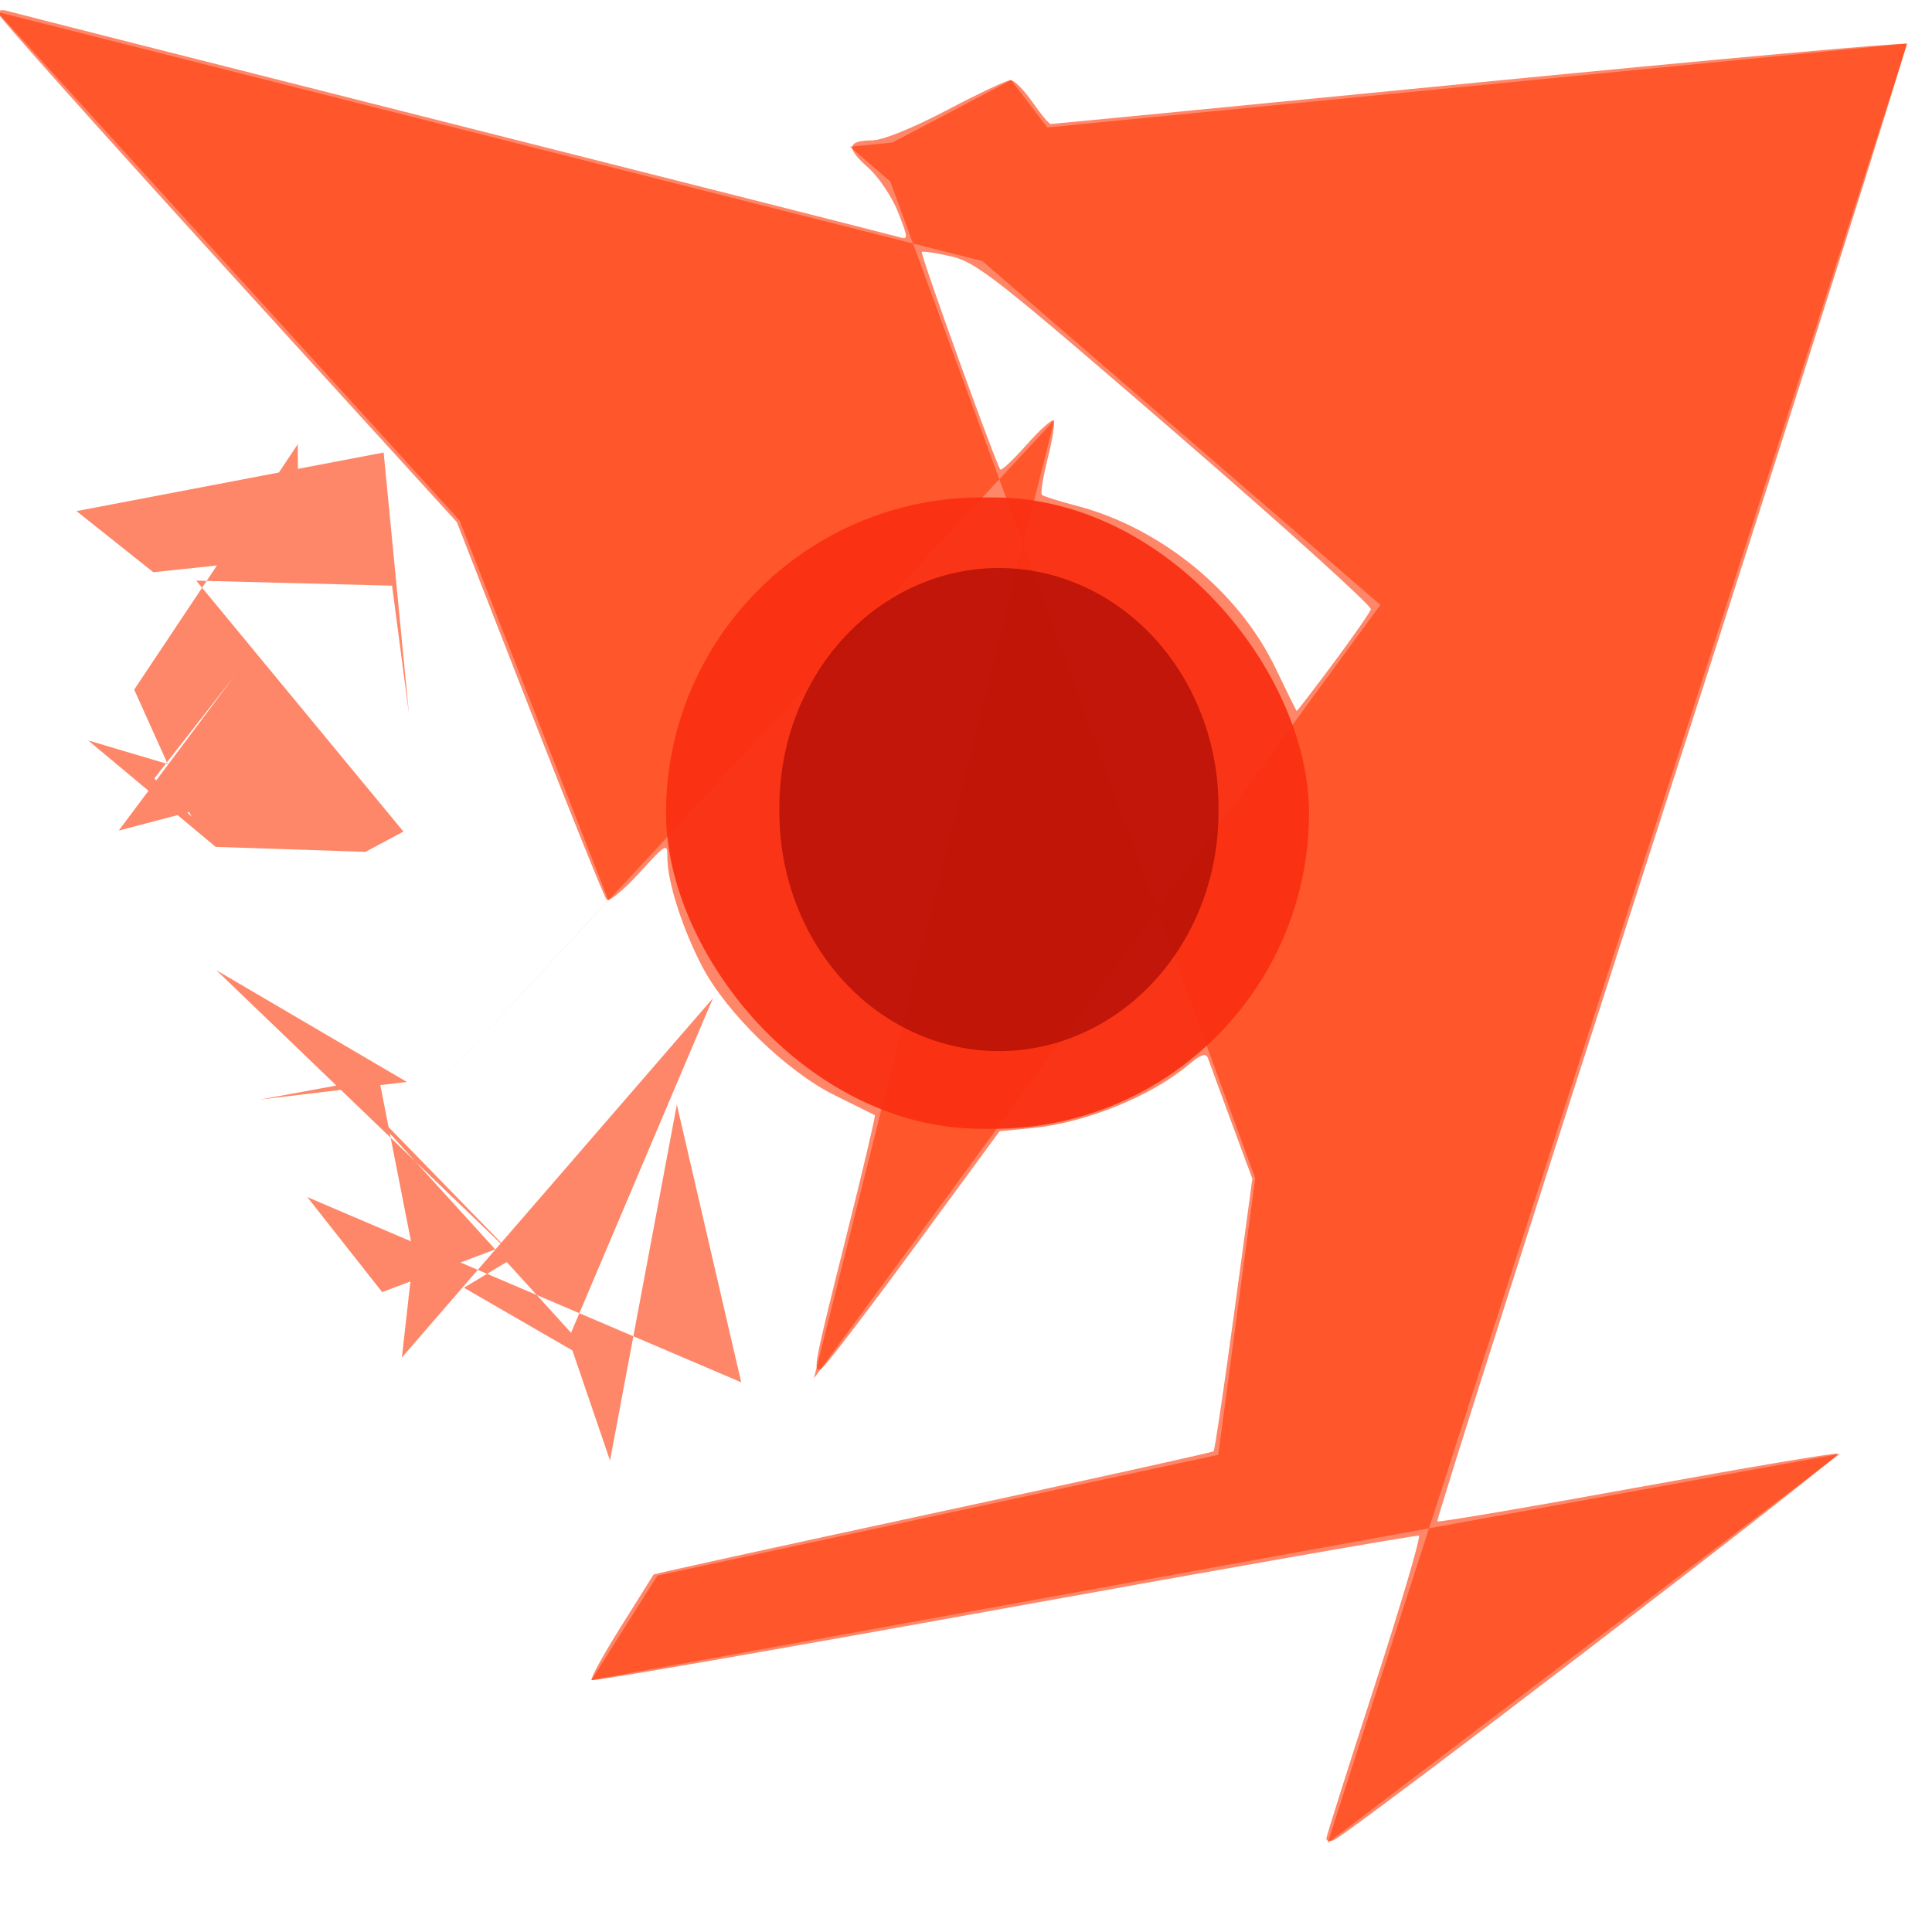 <?xml version="1.0" encoding="UTF-8" standalone="no"?>
<!-- Created with Inkscape (http://www.inkscape.org/) -->

<svg
   xmlns:dc="http://purl.org/dc/elements/1.1/"
   xmlns:cc="http://creativecommons.org/ns#"
   xmlns:rdf="http://www.w3.org/1999/02/22-rdf-syntax-ns#"
   xmlns:svg="http://www.w3.org/2000/svg"
   xmlns="http://www.w3.org/2000/svg"
   xmlns:sodipodi="http://sodipodi.sourceforge.net/DTD/sodipodi-0.dtd"
   xmlns:inkscape="http://www.inkscape.org/namespaces/inkscape"
   width="64px"
   height="64px"
   id="svg5309"
   version="1.1"
   inkscape:version="0.48.4 r9939"
   sodipodi:docname="New document 7">
  <defs
     id="defs5311" />
  <sodipodi:namedview
     id="base"
     pagecolor="#ffffff"
     bordercolor="#666666"
     borderopacity="1.0"
     inkscape:pageopacity="0.0"
     inkscape:pageshadow="2"
     inkscape:zoom="5.5"
     inkscape:cx="32"
     inkscape:cy="32"
     inkscape:current-layer="layer1"
     showgrid="true"
     inkscape:document-units="px"
     inkscape:grid-bbox="true"
     inkscape:window-width="1333"
     inkscape:window-height="744"
     inkscape:window-x="33"
     inkscape:window-y="24"
     inkscape:window-maximized="1" />
  <g
     id="layer1"
     inkscape:label="Layer 1"
     inkscape:groupmode="layer">
    <path
       sodipodi:type="star"
       style="opacity:0.99;fill:#ff3300;fill-opacity:0.595"
       id="path3038"
       sodipodi:sides="9"
       sodipodi:cx="4.0544553"
       sodipodi:cy="5.5935645"
       sodipodi:r1="2.4497156"
       sodipodi:r2="3.9902909"
       sodipodi:arg1="1.0082984"
       sodipodi:arg2="1.3573643"
       inkscape:flatsided="false"
       inkscape:rounded="0"
       inkscape:randomized="1.525"
       d="M 0.992,10.436 1.638,9.854 7.128,9.181 7.49,7.64 3.804,1.909 5.1,1.521 6.846,2.821 -4.824,1.141 -0.299,3.974 1.158,6.091 -0.995,7.412 5.523,3.415 3.17,8.755 8.715,4.445 3.523,1.892 13.873,1.317 8.199,11.344 13.211,9.176 z"
       inkscape:transform-center-x="3.5943263"
       inkscape:transform-center-y="-0.78525041"
       transform="matrix(3.384,0,0,5.945,16.235,-6.388)" />
    <rect
       style="opacity:0.99;fill:#f02929;fill-opacity:0.931"
       id="rect3052"
       width="21.299"
       height="20.915"
       x="22.063"
       y="16.478"
       ry="10.457" />
    <path
       sodipodi:type="star"
       style="opacity:0.99;fill:#ff3300;fill-opacity:0.595"
       id="path5328"
       sodipodi:sides="9"
       sodipodi:cx="15.818182"
       sodipodi:cy="40.909091"
       sodipodi:r1="4.4387475"
       sodipodi:r2="2.7250317"
       sodipodi:arg1="0.96007036"
       sodipodi:arg2="1.3091362"
       inkscape:flatsided="false"
       inkscape:rounded="0"
       inkscape:randomized="1.525"
       d="m 24.554,45.791 -14.374,-6.136 2.48,3.148 6.648,-2.514 -3.94,2.369 4.622,2.672 -9.375,-10.313 6.587,6.767 -10.036,-9.645 6.312,3.702 -4.866,0.583 3.939,-0.722 1.147,5.84 -0.386,3.429 10.306,-11.906 -4.787,11.288 1.377,4.03 2.213,-11.793 z"
       inkscape:transform-center-x="-0.041618427"
       inkscape:transform-center-y="-0.6480605" />
    <path
       sodipodi:type="star"
       style="opacity:0.99;fill:#ff3300;fill-opacity:0.595"
       id="path5330"
       sodipodi:sides="9"
       sodipodi:cx="7.4545455"
       sodipodi:cy="22"
       sodipodi:r1="3.4973426"
       sodipodi:r2="2.1470853"
       sodipodi:arg1="1.7273982"
       sodipodi:arg2="2.0764641"
       inkscape:flatsided="false"
       inkscape:rounded="0"
       inkscape:randomized="1.525"
       d="m 8.731,26.253 -4.799,1.261 3.817,-5.1 -2.635,3.371 1.227,1.269 -1.896,-4.209 5.418,-8.13 0.033,3.728 L 5.08,18.956 2.533,16.931 12.709,14.99 13.549,23.663 12.988,19.401 6.5,19.234 13.365,27.547 12.107,28.219 7.144,28.054 2.922,24.528 z"
       inkscape:transform-center-x="-0.58650373"
       inkscape:transform-center-y="-0.53259245" />
    <path
       style="opacity:0.99;fill:#ff3300;fill-opacity:0.595"
       d="m 43.937,60.901 c 0.006,-0.086 0.727,-2.365 1.602,-5.065 0.876,-2.7 1.534,-4.934 1.463,-4.964 -0.071,-0.03 -6.247,1.054 -13.725,2.408 -7.478,1.354 -13.634,2.424 -13.681,2.377 -0.047,-0.047 0.39,-0.844 0.972,-1.771 0.582,-0.927 1.069,-1.705 1.083,-1.728 0.014,-0.023 4.179,-0.936 9.255,-2.029 5.076,-1.093 9.26,-2.017 9.297,-2.054 0.037,-0.037 0.34,-2.083 0.675,-4.547 L 41.486,39.048 40.791,37.17 c -0.382,-1.033 -0.733,-1.988 -0.78,-2.122 -0.062,-0.177 -0.239,-0.113 -0.657,0.238 -1.228,1.033 -3.399,1.91 -5.152,2.081 l -1.088,0.106 -2.87,3.909 c -1.579,2.15 -2.95,3.936 -3.048,3.97 -0.277,0.094 -0.242,-0.091 0.829,-4.362 0.554,-2.209 0.984,-4.031 0.955,-4.048 -0.029,-0.017 -0.625,-0.313 -1.325,-0.658 -1.584,-0.781 -3.582,-2.72 -4.393,-4.264 -0.647,-1.233 -1.153,-2.809 -1.153,-3.593 0,-0.517 -0.018,-0.508 -0.936,0.497 -0.515,0.563 -0.999,0.958 -1.076,0.878 -0.077,-0.08 -1.225,-2.926 -2.552,-6.324 L 15.134,17.297 7.531,8.947 C 3.349,4.355 -0.073,0.523 -0.073,0.432 c 0,-0.091 0.143,-0.122 0.318,-0.069 0.175,0.053 6.823,1.739 14.773,3.747 7.95,2.007 14.599,3.693 14.775,3.746 0.298,0.09 0.294,0.03 -0.045,-0.83 -0.202,-0.512 -0.651,-1.178 -1.002,-1.486 -0.727,-0.638 -0.686,-0.884 0.146,-0.89 0.345,-0.002 1.346,-0.407 2.473,-1 1.041,-0.548 1.991,-0.996 2.112,-0.996 0.12,0 0.445,0.327 0.723,0.727 0.277,0.4 0.551,0.727 0.607,0.727 0.057,0 6.435,-0.62 14.173,-1.378 7.738,-0.758 14.115,-1.333 14.17,-1.278 0.055,0.055 -3.434,11.075 -7.754,24.488 -4.32,13.413 -7.823,24.42 -7.784,24.458 0.038,0.038 3,-0.464 6.582,-1.117 3.582,-0.653 6.592,-1.16 6.69,-1.128 0.173,0.058 -16.213,12.616 -16.71,12.807 -0.136,0.052 -0.243,0.025 -0.237,-0.061 l 0,0 z M 44.167,21.972 c 0.652,-0.876 1.212,-1.68 1.246,-1.789 0.033,-0.108 -2.875,-2.735 -6.462,-5.837 -5.917,-5.116 -6.607,-5.659 -7.436,-5.851 -0.503,-0.116 -0.943,-0.182 -0.978,-0.147 -0.062,0.062 2.459,7.044 2.602,7.205 0.039,0.044 0.429,-0.324 0.866,-0.818 0.437,-0.494 0.839,-0.856 0.894,-0.803 0.055,0.053 -0.029,0.608 -0.187,1.234 -0.158,0.626 -0.247,1.177 -0.199,1.225 0.048,0.048 0.563,0.211 1.144,0.362 2.785,0.725 5.379,2.839 6.592,5.371 0.374,0.779 0.691,1.422 0.706,1.428 0.015,0.006 0.561,-0.705 1.212,-1.581 l 0,0 z"
       id="path5332"
       inkscape:connector-curvature="0" />
    <path
       sodipodi:type="arc"
       style="opacity:0.99;fill:#990000;fill-opacity:0.595"
       id="path5338"
       sodipodi:cx="35.636364"
       sodipodi:cy="26.818182"
       sodipodi:rx="7.272727"
       sodipodi:ry="7.909091"
       d="m 42.909,26.818 a 7.273,7.909 0 1 1 -14.545,0 7.273,7.909 0 1 1 14.545,0 z"
       transform="translate(-2.545,0)" />
  </g>
</svg>
